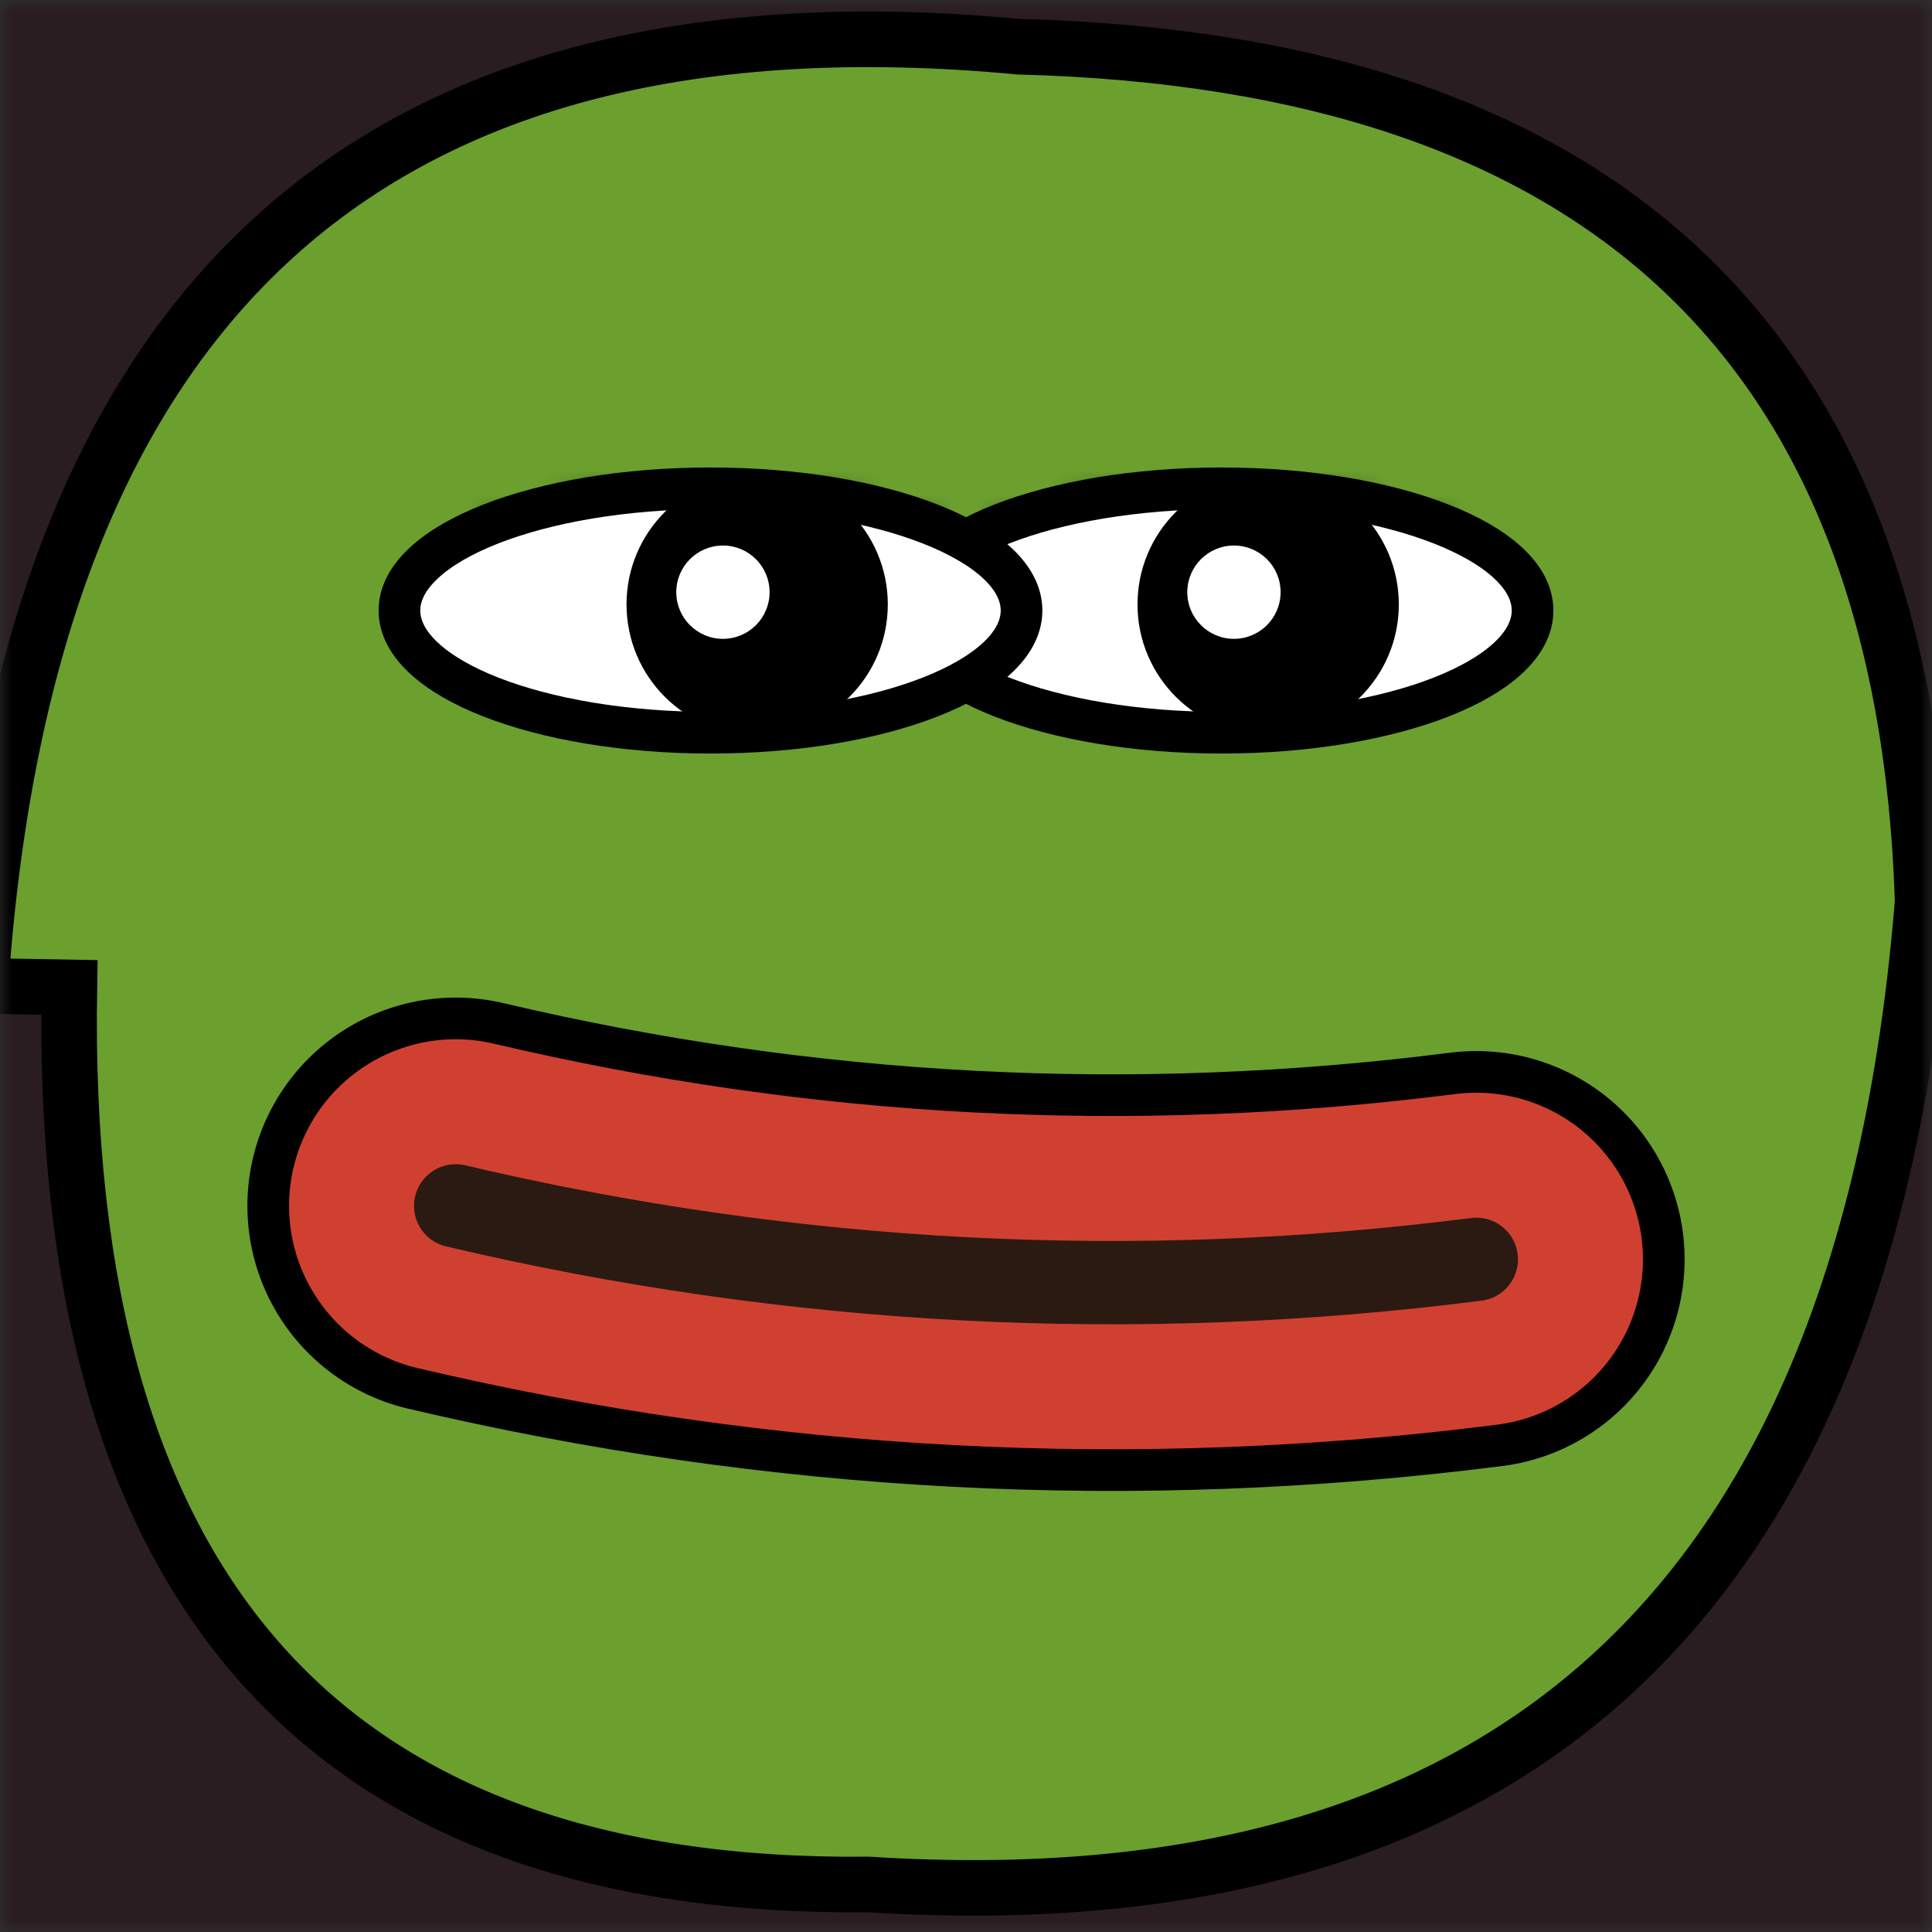 <svg width="80" height="80" viewBox="0 0 80 80" fill="none" xmlns="http://www.w3.org/2000/svg">
<rect x="0" y="0" width="80" height="80" fill="#333333" stroke="none"/>
<g clip-path="url(#clip0_182_16)">
<mask id="mask0_182_16" style="mask-type:luminance" maskUnits="userSpaceOnUse" x="0" y="0" width="80" height="80">
<path d="M80 0H0V80H80V0Z" fill="white"/>
</mask>
<g mask="url(#mask0_182_16)">
<path d="M86 -6H-6V86H86V-6Z" fill="#291D21"/>
<path d="M-0.807 40.821C1.147 12.386 15.482 -0.576 42.198 1.935C66.399 2.562 78.871 14.356 79.613 37.318C77.296 66.155 62.746 79.727 35.962 78.032C13.476 78.254 2.446 65.871 2.872 40.886L-0.807 40.821Z" fill="#6B9F2E" stroke="black" stroke-width="2.3"/>
<path d="M50.58 30.34C57.694 30.34 63.46 28.075 63.46 25.28C63.46 22.485 57.694 20.22 50.58 20.22C43.467 20.22 37.7 22.485 37.7 25.28C37.7 28.075 43.467 30.34 50.58 30.34Z" fill="white" stroke="black" stroke-width="1.725"/>
<path d="M52.512 30.437C55.5 30.437 57.922 28.015 57.922 25.027C57.922 22.039 55.5 19.617 52.512 19.617C49.525 19.617 47.102 22.039 47.102 25.027C47.102 28.015 49.525 30.437 52.512 30.437Z" fill="black"/>
<path d="M51.095 26.453C52.162 26.453 53.027 25.588 53.027 24.521C53.027 23.454 52.162 22.589 51.095 22.589C50.028 22.589 49.163 23.454 49.163 24.521C49.163 25.588 50.028 26.453 51.095 26.453Z" fill="white"/>
<mask id="mask1_182_16" style="mask-type:luminance" maskUnits="userSpaceOnUse" x="37" y="20" width="27" height="11">
<path d="M50.58 30.34C57.694 30.34 63.46 28.075 63.46 25.28C63.46 22.485 57.694 20.22 50.58 20.22C43.467 20.22 37.7 22.485 37.7 25.28C37.7 28.075 43.467 30.34 50.58 30.34Z" fill="white"/>
</mask>
<g mask="url(#mask1_182_16)">
<path d="M37.7 20.128C46.287 19.502 54.873 19.502 63.46 20.128" stroke="black" stroke-width="2.3" stroke-linecap="round"/>
</g>
<path d="M29.42 30.34C36.533 30.34 42.3 28.075 42.3 25.28C42.3 22.485 36.533 20.22 29.42 20.22C22.307 20.22 16.54 22.485 16.54 25.28C16.54 28.075 22.307 30.34 29.42 30.34Z" fill="white" stroke="black" stroke-width="1.725"/>
<path d="M31.352 30.437C34.34 30.437 36.762 28.015 36.762 25.027C36.762 22.039 34.34 19.617 31.352 19.617C28.365 19.617 25.943 22.039 25.943 25.027C25.943 28.015 28.365 30.437 31.352 30.437Z" fill="black"/>
<path d="M29.935 26.453C31.002 26.453 31.867 25.588 31.867 24.521C31.867 23.454 31.002 22.589 29.935 22.589C28.868 22.589 28.003 23.454 28.003 24.521C28.003 25.588 28.868 26.453 29.935 26.453Z" fill="white"/>
<mask id="mask2_182_16" style="mask-type:luminance" maskUnits="userSpaceOnUse" x="16" y="20" width="27" height="11">
<path d="M29.42 30.34C36.533 30.34 42.3 28.075 42.3 25.28C42.3 22.485 36.533 20.22 29.42 20.22C22.307 20.22 16.54 22.485 16.54 25.28C16.54 28.075 22.307 30.34 29.42 30.34Z" fill="white"/>
</mask>
<g mask="url(#mask2_182_16)">
<path d="M16.54 20.128C25.127 19.502 33.713 19.502 42.3 20.128" stroke="black" stroke-width="2.3" stroke-linecap="round"/>
</g>
<path d="M18.869 49.933C32.823 53.219 46.91 53.957 61.131 52.147" stroke="black" stroke-width="17.25" stroke-linecap="round"/>
<path d="M18.869 49.933C32.823 53.219 46.91 53.957 61.131 52.147" stroke="#D04030" stroke-width="13.8" stroke-linecap="round"/>
<path d="M18.869 49.933C32.823 53.219 46.91 53.957 61.131 52.147" stroke="#2B1A12" stroke-width="3.45" stroke-linecap="round"/>
</g>
</g>
<defs>
<clipPath id="clip0_182_16">
<rect width="80" height="80" fill="white"/>
</clipPath>
</defs>
</svg>
